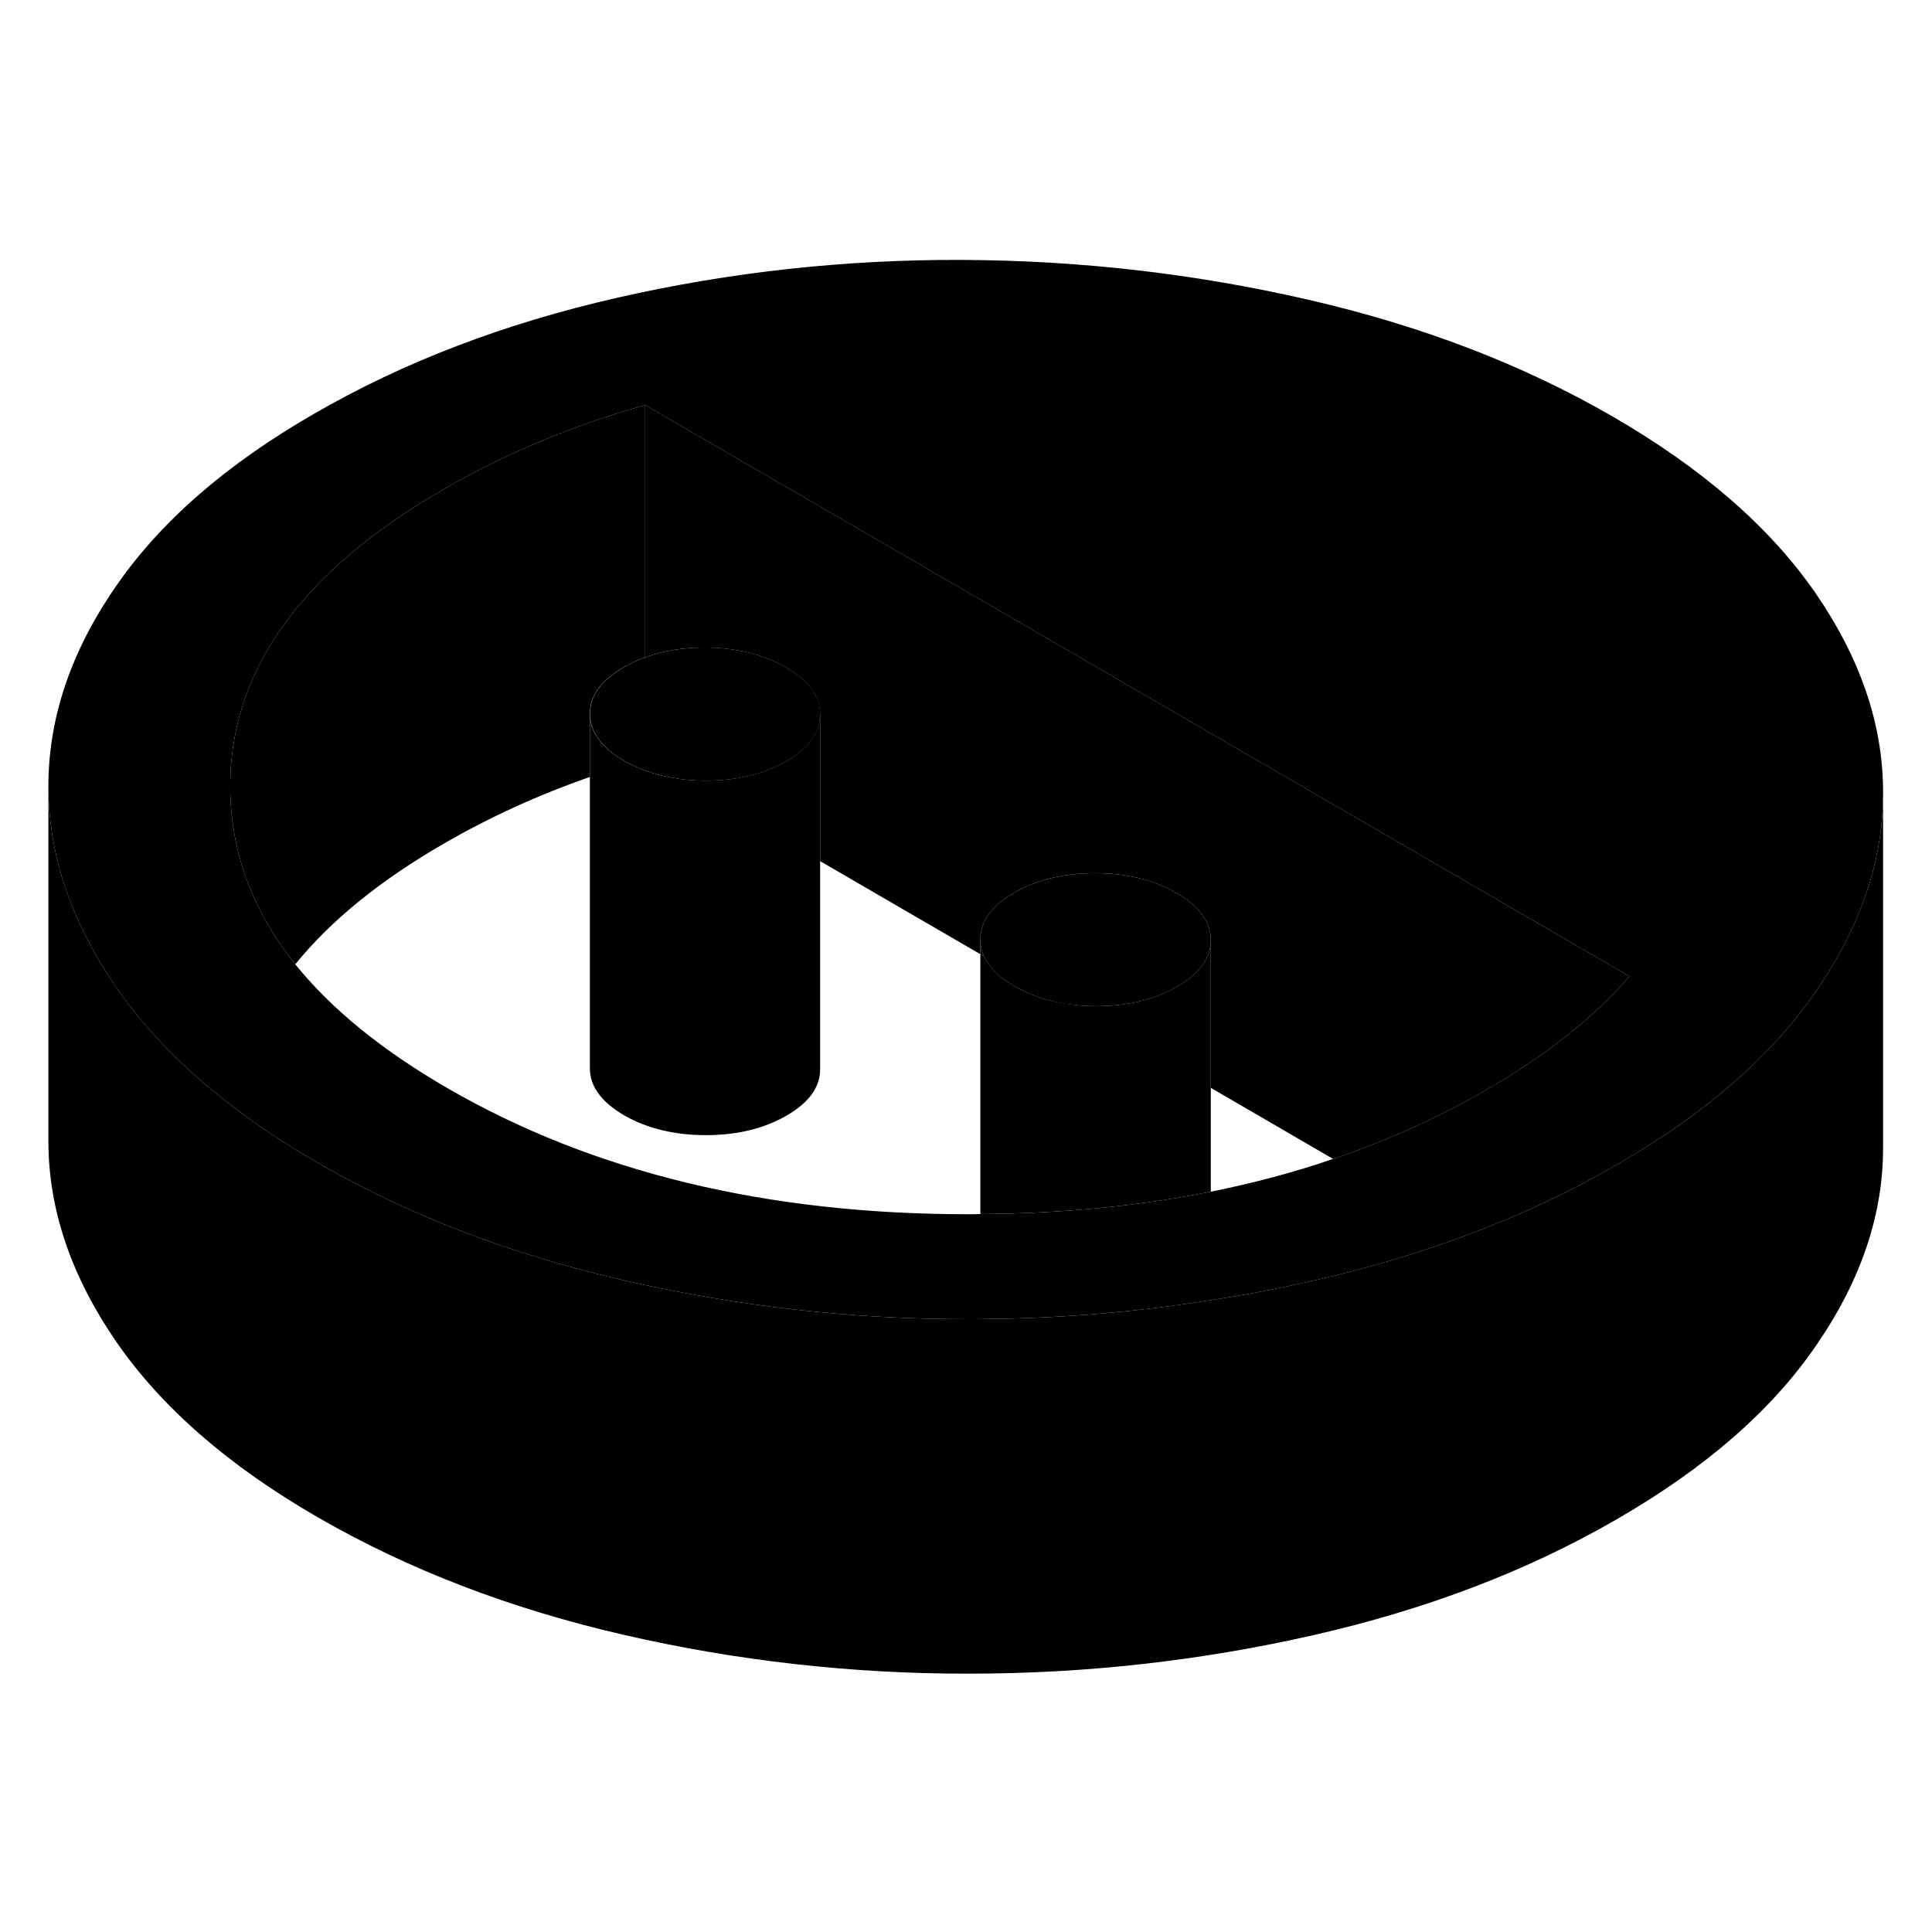 <svg width="48" height="48" viewBox="0 0 109 85" xmlns="http://www.w3.org/2000/svg" stroke-width="1px"
     stroke-linecap="round" stroke-linejoin="round">
    <path d="M55.31 41.004V41.834L55.52 41.954C55.38 41.654 55.31 41.334 55.31 41.004Z" class="pr-icon-iso-solid-stroke" stroke-linejoin="round"/>
    <path d="M46.27 28.305V28.325C46.27 29.335 45.64 30.215 44.37 30.945C43.08 31.685 41.57 32.045 39.79 32.045C39.25 32.045 38.74 32.005 38.25 31.935V31.925C37.27 31.795 36.37 31.515 35.56 31.105C35.45 31.055 35.33 30.985 35.22 30.925C33.94 30.175 33.29 29.295 33.29 28.275C33.28 27.265 33.92 26.375 35.2 25.645C35.58 25.425 35.98 25.235 36.41 25.085C37.4 24.715 38.53 24.535 39.76 24.535C41.53 24.535 43.06 24.915 44.35 25.655C45.63 26.395 46.28 27.275 46.28 28.305H46.27Z" class="pr-icon-iso-solid-stroke" stroke-linejoin="round"/>
    <path d="M102.39 21.404C99.83 17.724 96.02 14.405 90.94 11.475C85.92 8.574 80.22 6.384 73.83 4.914C67.45 3.444 60.95 2.694 54.32 2.664C47.71 2.634 41.21 3.344 34.84 4.794C28.47 6.244 22.76 8.424 17.72 11.345C12.73 14.214 8.98 17.494 6.47 21.184C3.95 24.855 2.71 28.614 2.73 32.455C2.75 35.825 3.74 39.124 5.7 42.374C5.98 42.834 6.27 43.285 6.59 43.745C8.25 46.135 10.42 48.364 13.12 50.414C14.58 51.535 16.19 52.605 17.95 53.614C23.03 56.544 28.76 58.755 35.15 60.224C41.52 61.694 48.03 62.434 54.65 62.425C55.03 62.425 55.41 62.425 55.79 62.414C60.01 62.364 64.17 62.014 68.28 61.355C70.24 61.065 72.19 60.684 74.13 60.245C77.13 59.565 79.98 58.715 82.67 57.715C85.7 56.594 88.53 55.264 91.16 53.745C96.22 50.834 99.99 47.544 102.5 43.855C102.76 43.474 103.01 43.094 103.24 42.715C105.24 39.455 106.24 36.135 106.24 32.764V32.635C106.23 28.834 104.94 25.095 102.39 21.404ZM83.82 49.505C81.13 51.065 78.26 52.355 75.21 53.385C73 54.145 70.7 54.755 68.31 55.234C64.25 56.044 59.92 56.465 55.31 56.495C55.09 56.505 54.85 56.505 54.62 56.505C43.24 56.505 33.45 54.135 25.25 49.395C21.55 47.255 18.69 44.925 16.66 42.404C14.67 39.914 13.49 37.245 13.12 34.374C13.04 33.745 12.99 33.105 12.99 32.465C12.94 25.875 16.97 20.255 25.06 15.585C28.55 13.575 32.32 11.995 36.4 10.854L56.84 22.715L91.93 43.084C89.94 45.385 87.24 47.535 83.82 49.505Z" class="pr-icon-iso-solid-stroke" stroke-linejoin="round"/>
    <path d="M68.311 41.044V55.234C64.251 56.044 59.92 56.464 55.31 56.494V41.834L55.52 41.955H55.531C55.8 42.584 56.38 43.144 57.251 43.644C58.1 44.134 59.06 44.465 60.12 44.624H60.13C60.67 44.715 61.241 44.764 61.831 44.764C63.601 44.764 65.13 44.404 66.4 43.664C67.67 42.934 68.311 42.054 68.311 41.044Z" class="pr-icon-iso-solid-stroke" stroke-linejoin="round"/>
    <path d="M91.93 43.084C89.94 45.385 87.241 47.535 83.821 49.505C81.131 51.065 78.26 52.355 75.21 53.385L68.311 49.374V41.025C68.3 40.005 67.65 39.114 66.37 38.385C65.09 37.635 63.56 37.264 61.791 37.264C60.02 37.264 58.501 37.624 57.221 38.364C55.941 39.105 55.31 39.984 55.31 41.005V41.834L46.27 36.584V28.305C46.27 27.274 45.621 26.395 44.341 25.654C43.051 24.915 41.52 24.535 39.751 24.535C38.52 24.535 37.39 24.715 36.4 25.084V10.854L56.841 22.715L91.93 43.084Z" class="pr-icon-iso-solid-stroke" stroke-linejoin="round"/>
    <path d="M36.4 10.854V25.084C35.97 25.235 35.57 25.424 35.19 25.645C33.91 26.375 33.27 27.265 33.28 28.274V31.834C30.38 32.844 27.64 34.094 25.06 35.584C21.45 37.664 18.65 39.944 16.66 42.404C14.67 39.914 13.49 37.245 13.12 34.374C13.04 33.745 12.99 33.105 12.99 32.465C12.94 25.875 16.97 20.255 25.06 15.585C28.55 13.575 32.32 11.995 36.4 10.854Z" class="pr-icon-iso-solid-stroke" stroke-linejoin="round"/>
    <path d="M68.311 41.025V41.045C68.311 42.055 67.67 42.935 66.4 43.665C65.13 44.405 63.601 44.765 61.831 44.765C61.241 44.765 60.67 44.715 60.13 44.635H60.12C59.06 44.465 58.1 44.135 57.251 43.645C56.38 43.145 55.8 42.585 55.531 41.955H55.52C55.38 41.655 55.31 41.335 55.31 41.005C55.31 39.985 55.941 39.105 57.221 38.365C58.501 37.625 60.02 37.265 61.791 37.265C63.56 37.265 65.09 37.635 66.37 38.385C67.65 39.115 68.3 40.005 68.311 41.025Z" class="pr-icon-iso-solid-stroke" stroke-linejoin="round"/>
    <path d="M106.24 32.765V52.635C106.27 56.445 105.02 60.185 102.5 63.855C99.99 67.545 96.22 70.835 91.16 73.745C86.18 76.625 80.5 78.795 74.13 80.245C67.77 81.695 61.27 82.425 54.65 82.425C48.03 82.435 41.52 81.695 35.15 80.225C28.76 78.754 23.03 76.545 17.95 73.615C12.93 70.725 9.141 67.425 6.591 63.745C4.041 60.055 2.75 56.295 2.73 52.455V32.455C2.75 35.825 3.74 39.125 5.7 42.375C5.98 42.835 6.271 43.285 6.591 43.745C8.251 46.135 10.42 48.365 13.12 50.415C14.58 51.535 16.19 52.605 17.95 53.615C23.03 56.545 28.76 58.755 35.15 60.224C41.52 61.694 48.03 62.435 54.65 62.425C55.03 62.425 55.41 62.425 55.791 62.415C60.011 62.365 64.171 62.015 68.281 61.355C70.24 61.065 72.19 60.685 74.13 60.245C77.13 59.565 79.98 58.715 82.67 57.715C85.7 56.594 88.53 55.265 91.16 53.745C96.22 50.835 99.99 47.545 102.5 43.855C102.76 43.475 103.01 43.094 103.24 42.715C105.24 39.455 106.24 36.135 106.24 32.765Z" class="pr-icon-iso-solid-stroke" stroke-linejoin="round"/>
    <path d="M46.27 28.325V48.304C46.28 49.324 45.65 50.205 44.37 50.944C43.08 51.684 41.57 52.044 39.79 52.044C38.03 52.034 36.5 51.664 35.21 50.924C33.93 50.174 33.28 49.294 33.28 48.274V28.274C33.28 29.294 33.93 30.174 35.21 30.924C35.32 30.984 35.44 31.054 35.55 31.104C36.36 31.514 37.26 31.794 38.24 31.924V31.934C38.73 32.004 39.24 32.044 39.78 32.044C41.56 32.044 43.07 31.684 44.36 30.945C45.63 30.215 46.26 29.334 46.26 28.325H46.27Z" class="pr-icon-iso-solid-stroke" stroke-linejoin="round"/>
</svg>